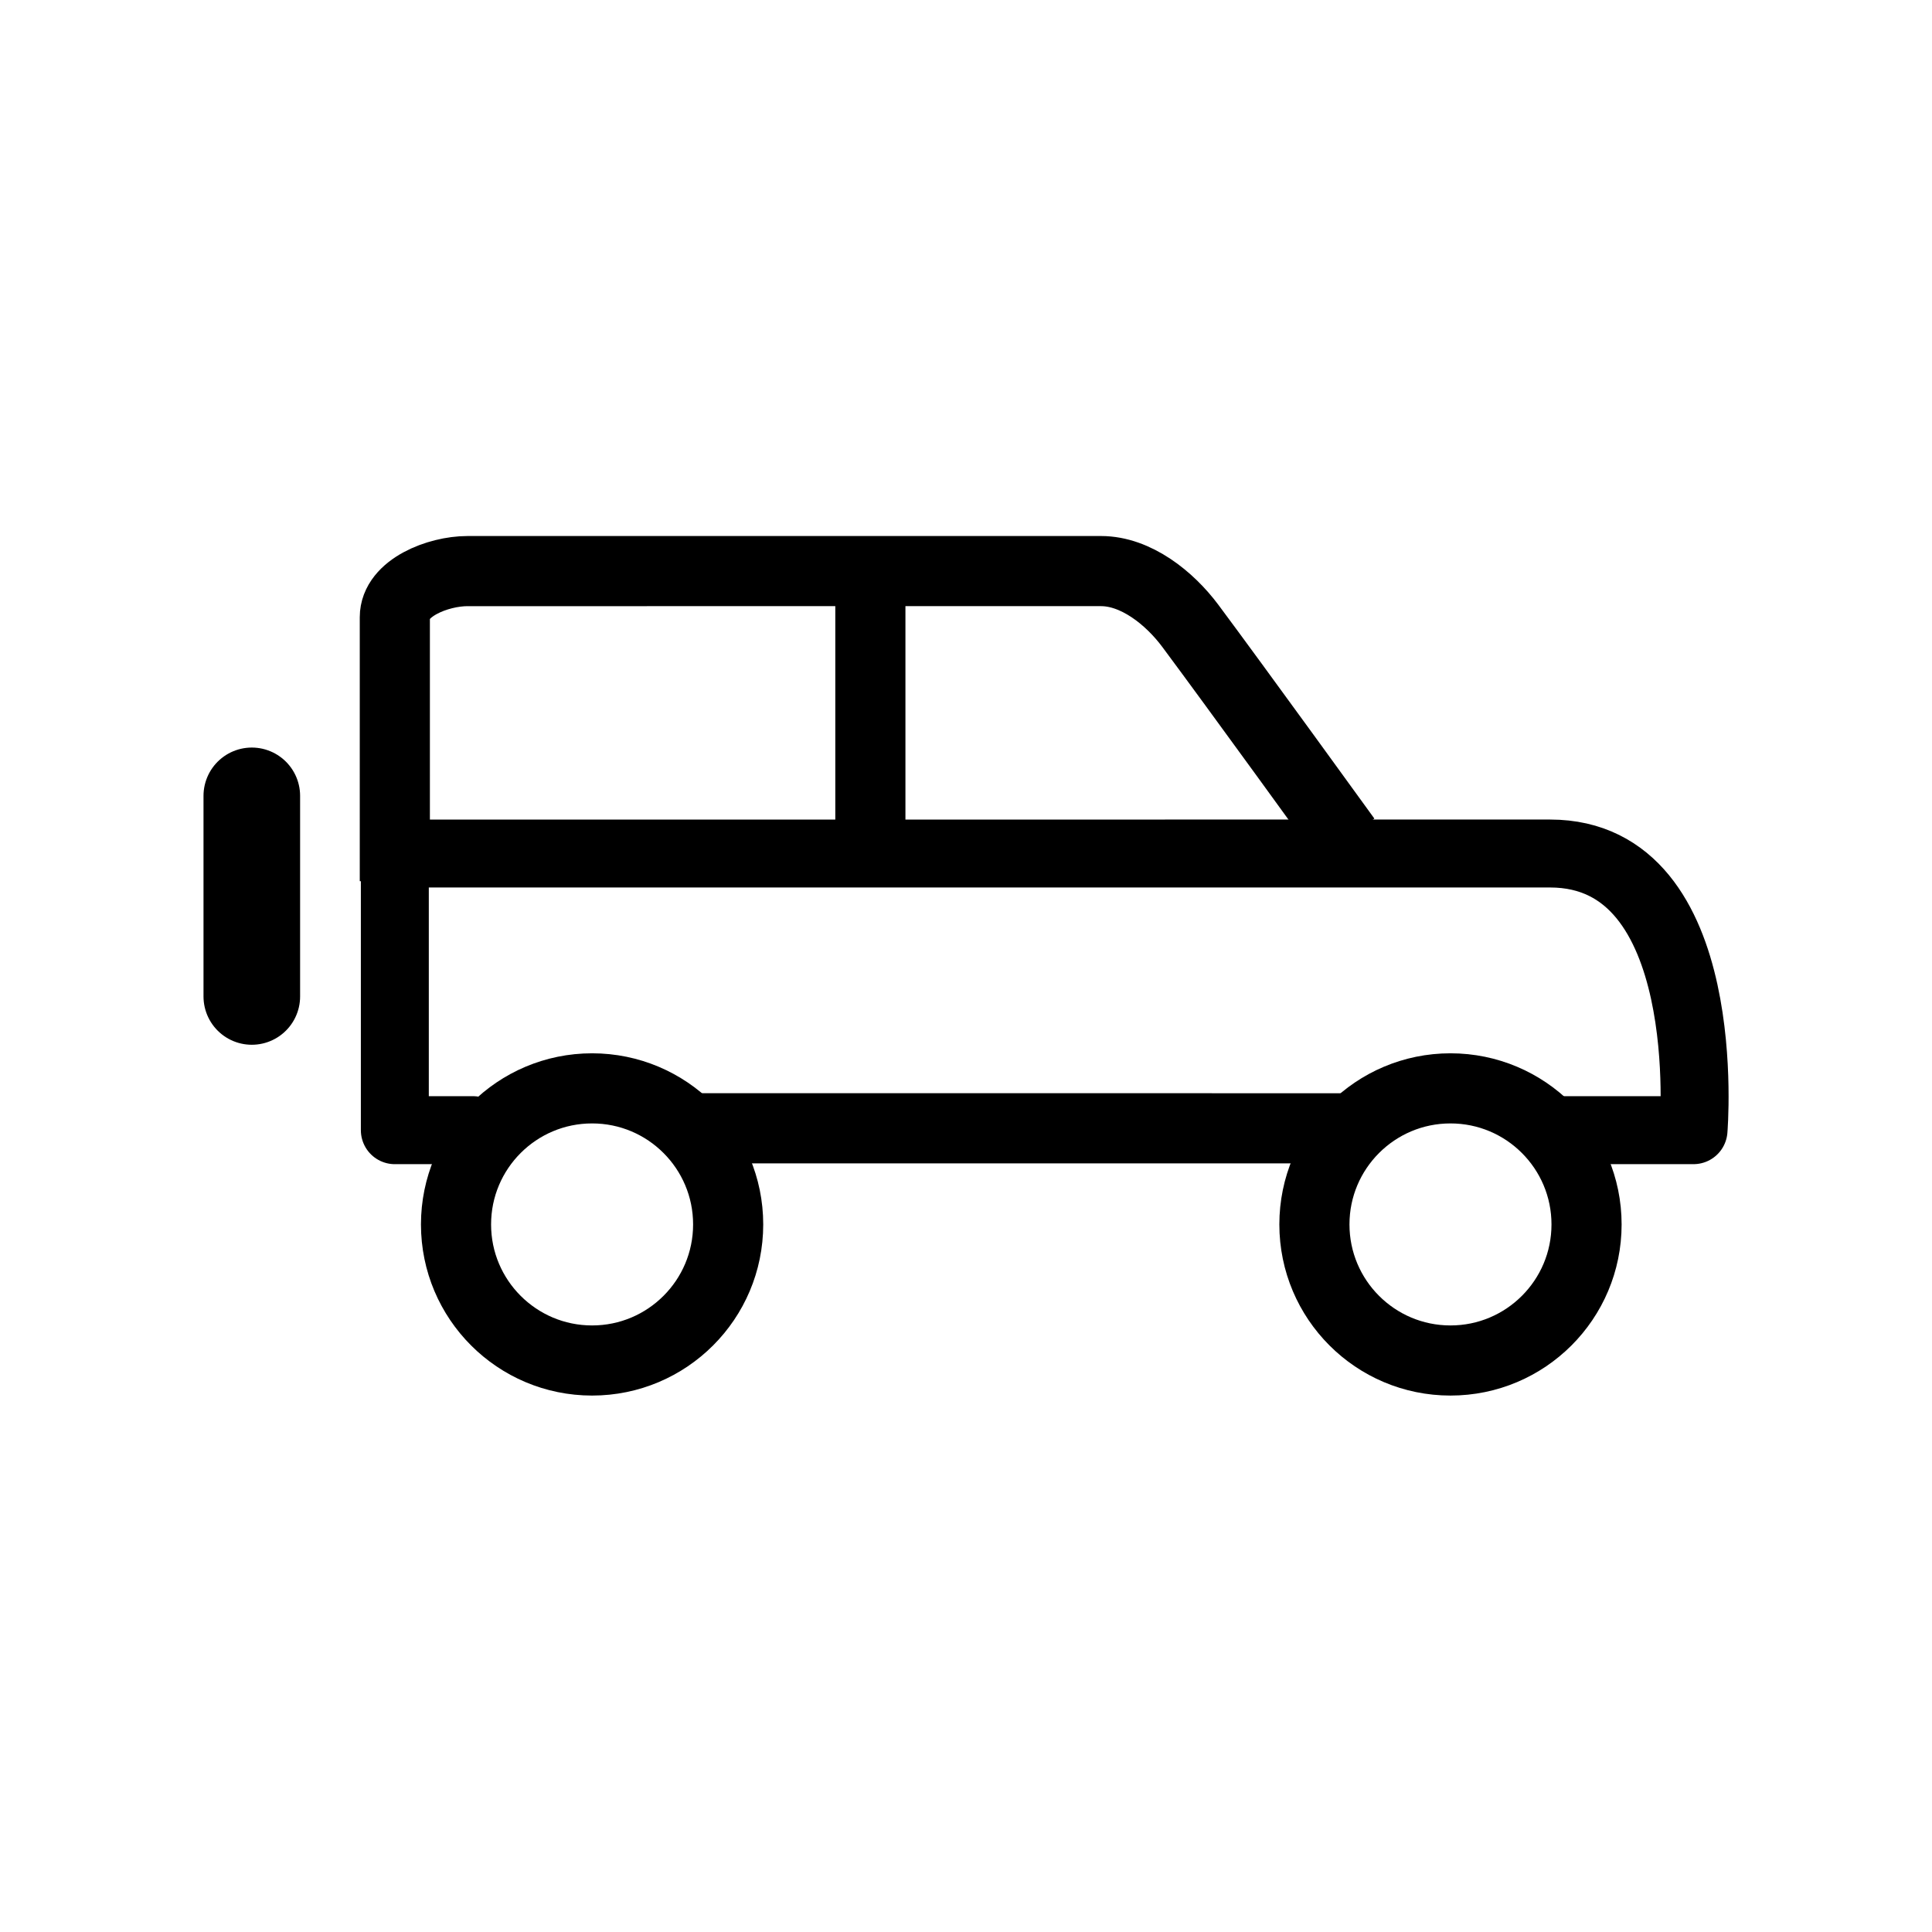<?xml version="1.0" encoding="UTF-8" standalone="no"?>
<!-- Created with Inkscape (http://www.inkscape.org/) -->

<svg
   xmlns:osb="http://www.openswatchbook.org/uri/2009/osb"
   xmlns:dc="http://purl.org/dc/elements/1.1/"
   xmlns:cc="http://creativecommons.org/ns#"
   xmlns:rdf="http://www.w3.org/1999/02/22-rdf-syntax-ns#"
   xmlns:svg="http://www.w3.org/2000/svg"
   xmlns="http://www.w3.org/2000/svg"
   xmlns:sodipodi="http://sodipodi.sourceforge.net/DTD/sodipodi-0.dtd"
   xmlns:inkscape="http://www.inkscape.org/namespaces/inkscape"
   width="30"
   height="30"
   id="svg2"
   version="1.1"
   inkscape:version="0.48.5 r10040"
   sodipodi:docname="SUV-icon.svg">
  <defs
     id="defs4">
    <linearGradient
       id="linearGradient4543"
       osb:paint="solid">
      <stop
         style="stop-color:#000000;stop-opacity:1;"
         offset="0"
         id="stop4545" />
    </linearGradient>
    <linearGradient
       id="linearGradient4537"
       osb:paint="solid">
      <stop
         style="stop-color:#000000;stop-opacity:1;"
         offset="0"
         id="stop4539" />
    </linearGradient>
  </defs>
  <sodipodi:namedview
     id="base"
     pagecolor="#ffffff"
     bordercolor="#666666"
     borderopacity="1.0"
     inkscape:pageopacity="0.40784314"
     inkscape:pageshadow="2"
     inkscape:zoom="17.206265"
     inkscape:cx="10.523669"
     inkscape:cy="19.262693"
     inkscape:document-units="px"
     inkscape:current-layer="layer1"
     showgrid="false"
     inkscape:snap-page="true"
     showguides="true"
     inkscape:guide-bbox="true"
     inkscape:window-width="1436"
     inkscape:window-height="937"
     inkscape:window-x="124"
     inkscape:window-y="100"
     inkscape:window-maximized="0"
     inkscape:snap-from-guide="false">
    <sodipodi:guide
       orientation="0,1"
       position="4.108,6"
       id="guide2985" />
    <sodipodi:guide
       orientation="0,1"
       position="-6.401,24"
       id="guide2987" />
    <sodipodi:guide
       orientation="1,0"
       position="1.767,24.822"
       id="guide2989" />
    <sodipodi:guide
       orientation="1,0"
       position="29.014,24.616"
       id="guide2991" />
  </sodipodi:namedview>
  <g
     inkscape:label="Layer 1"
     inkscape:groupmode="layer"
     id="layer1"
     transform="translate(0,-1022.362)">
    <g
       id="g3808"
       transform="translate(0.262,-1.5418261e-5)">
      <path
         sodipodi:nodetypes="cssssc"
         inkscape:connector-curvature="0"
         id="path4282"
         d="m 5.869,1036.045 -5.25e-5,-4.099 c -5.8e-6,-0.455 0.672,-0.716 1.127,-0.716 l 9.838,-2e-4 c 0.542,0 1.063,0.416 1.387,0.85 0.691,0.927 2.417,3.312 2.417,3.312"
         style="fill:none;stroke:#000000;stroke-width:1.089px;stroke-linecap:butt;stroke-linejoin:miter;stroke-opacity:1" />
      <path
         sodipodi:nodetypes="cc"
         inkscape:connector-curvature="0"
         id="path4284"
         d="m 13.253,1035.571 0,-4.102"
         style="fill:none;stroke:#000000;stroke-width:1.089px;stroke-linecap:butt;stroke-linejoin:miter;stroke-opacity:1" />
      <path
         sodipodi:nodetypes="cccscc"
         inkscape:connector-curvature="0"
         id="path4286"
         d="m 7.083,1039.911 -1.214,7e-4 0,-4.296 17.939,-3e-4 c 2.586,0 2.227,4.296 2.227,4.296 l -2.059,0"
         style="fill:none;stroke:#000000;stroke-width:1.055px;stroke-linecap:round;stroke-linejoin:round;stroke-opacity:1" />
      <path
         sodipodi:nodetypes="cc"
         inkscape:connector-curvature="0"
         id="path4288"
         d="m 10.483,1039.882 10.306,2e-4"
         style="fill:none;stroke:#000000;stroke-width:1.089px;stroke-linecap:butt;stroke-linejoin:miter;stroke-opacity:1" />
      <path
         sodipodi:type="arc"
         style="fill:none;stroke:#000000;stroke-width:1.243;stroke-linecap:round;stroke-linejoin:round;stroke-miterlimit:4;stroke-opacity:1;stroke-dasharray:none"
         id="path4169"
         sodipodi:cx="14.791124"
         sodipodi:cy="18.201971"
         sodipodi:rx="2.4119122"
         sodipodi:ry="2.4119122"
         d="m 17.203,18.202 c 0,1.332 -1.08,2.412 -2.412,2.412 -1.332,0 -2.412,-1.08 -2.412,-2.412 0,-1.332 1.08,-2.412 2.412,-2.412 1.332,0 2.412,1.08 2.412,2.412 z"
         transform="matrix(0.876,0,0,0.876,-4.025,1025.43)" />
      <path
         transform="matrix(0.876,0,0,0.876,9.304,1025.43)"
         d="m 17.203,18.202 c 0,1.332 -1.08,2.412 -2.412,2.412 -1.332,0 -2.412,-1.08 -2.412,-2.412 0,-1.332 1.08,-2.412 2.412,-2.412 1.332,0 2.412,1.08 2.412,2.412 z"
         sodipodi:ry="2.4119122"
         sodipodi:rx="2.4119122"
         sodipodi:cy="18.201971"
         sodipodi:cx="14.791124"
         id="path4297"
         style="fill:none;stroke:#000000;stroke-width:1.243;stroke-linecap:round;stroke-linejoin:round;stroke-miterlimit:4;stroke-opacity:1;stroke-dasharray:none"
         sodipodi:type="arc" />
      <path
         style="fill:none;stroke:#000000;stroke-width:1.5;stroke-linecap:round;stroke-linejoin:miter;stroke-miterlimit:4;stroke-opacity:1;stroke-dasharray:none"
         d="m 3.648,1037.835 0,-3.115"
         id="path3003"
         inkscape:connector-curvature="0"
         sodipodi:nodetypes="cc" />
    </g>
  </g>
</svg>
